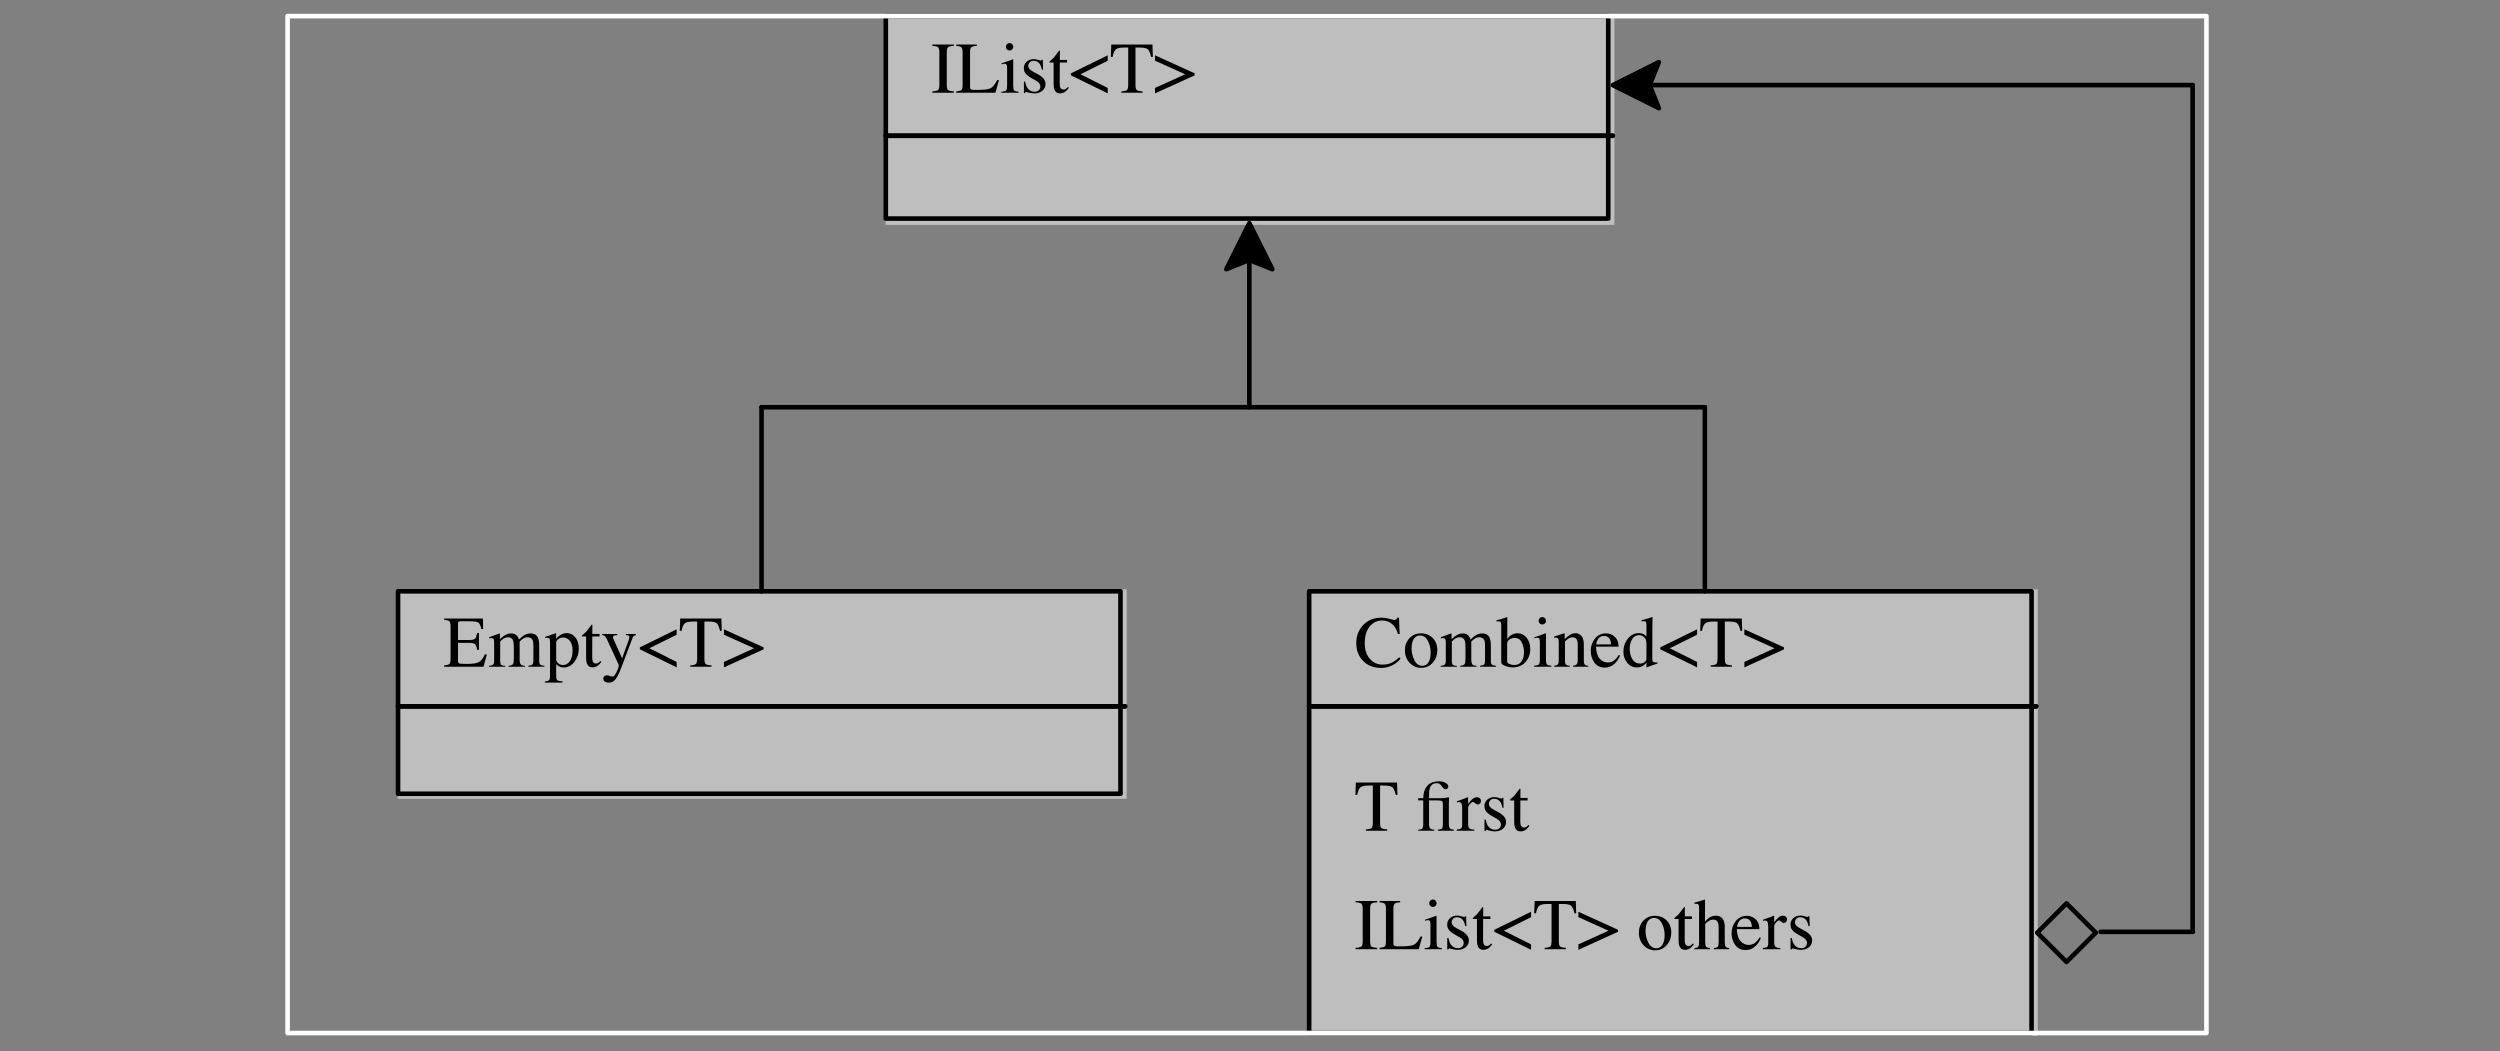<?xml version="1.0" encoding="UTF-8"?>
<svg xmlns="http://www.w3.org/2000/svg" xmlns:xlink="http://www.w3.org/1999/xlink" width="543.297pt" height="228.413pt" viewBox="0 0 543.297 228.413" version="1.1">
<rect x="0" y="0" width="543.297" height="228.413" fill="#808080" stroke="none"/>
<defs>
<g>
<symbol overflow="visible" id="glyph0-0">
<path style="stroke:none;" d="M 0.254 0 L 0.254 -10.48 L 11.066 -10.48 L 11.066 0 Z M 9.645 -1.422 L 9.645 -9.059 L 1.68 -9.059 L 1.68 -1.422 Z M 9.645 -1.422 "/>
</symbol>
<symbol overflow="visible" id="glyph0-1">
<path style="stroke:none;" d="M 0.254 -0.285 C 0.898 -0.332 1.316 -0.43 1.508 -0.578 C 1.699 -0.723 1.793 -1.102 1.793 -1.719 L 1.793 -8.762 C 1.793 -9.344 1.699 -9.723 1.508 -9.887 C 1.316 -10.055 0.898 -10.156 0.254 -10.188 L 0.254 -10.48 L 4.941 -10.48 L 4.941 -10.188 C 4.297 -10.156 3.879 -10.055 3.688 -9.887 C 3.496 -9.719 3.402 -9.344 3.402 -8.762 L 3.402 -1.719 C 3.402 -1.105 3.5 -0.723 3.688 -0.578 C 3.879 -0.43 4.297 -0.332 4.941 -0.285 L 4.941 0 L 0.254 0 Z M 0.254 -0.285 "/>
</symbol>
<symbol overflow="visible" id="glyph0-2">
<path style="stroke:none;" d="M 0.18 -0.285 C 0.762 -0.348 1.137 -0.453 1.312 -0.598 C 1.484 -0.746 1.57 -1.117 1.57 -1.719 L 1.57 -8.762 C 1.57 -9.324 1.484 -9.691 1.316 -9.863 C 1.145 -10.039 0.766 -10.145 0.18 -10.188 L 0.18 -10.48 L 4.656 -10.48 L 4.656 -10.188 C 4.074 -10.156 3.684 -10.059 3.484 -9.898 C 3.285 -9.738 3.188 -9.398 3.188 -8.871 L 3.188 -1.262 C 3.188 -1.086 3.215 -0.949 3.277 -0.848 C 3.336 -0.746 3.465 -0.684 3.668 -0.656 C 3.785 -0.641 3.91 -0.633 4.043 -0.625 C 4.172 -0.621 4.418 -0.617 4.781 -0.617 C 6.188 -0.617 7.141 -0.734 7.633 -0.965 C 8.129 -1.199 8.609 -1.793 9.074 -2.746 L 9.473 -2.746 L 8.699 0 L 0.18 0 Z M 0.18 -0.285 "/>
</symbol>
<symbol overflow="visible" id="glyph0-3">
<path style="stroke:none;" d="M 1.301 -9.984 C 1.301 -10.207 1.375 -10.398 1.531 -10.559 C 1.688 -10.719 1.875 -10.797 2.105 -10.797 C 2.324 -10.797 2.516 -10.719 2.672 -10.562 C 2.828 -10.406 2.906 -10.211 2.906 -9.984 C 2.906 -9.762 2.828 -9.574 2.672 -9.418 C 2.516 -9.258 2.324 -9.18 2.105 -9.18 C 1.879 -9.18 1.688 -9.258 1.531 -9.418 C 1.375 -9.574 1.301 -9.762 1.301 -9.984 Z M 0.309 -0.215 C 0.859 -0.266 1.211 -0.363 1.352 -0.5 C 1.496 -0.637 1.57 -1.004 1.57 -1.609 L 1.57 -5.297 C 1.57 -5.633 1.547 -5.863 1.5 -5.992 C 1.422 -6.203 1.262 -6.312 1.012 -6.312 C 0.957 -6.312 0.902 -6.305 0.848 -6.297 C 0.793 -6.285 0.637 -6.246 0.379 -6.172 L 0.379 -6.41 L 0.711 -6.52 C 1.613 -6.812 2.242 -7.035 2.598 -7.184 C 2.742 -7.246 2.836 -7.277 2.879 -7.277 C 2.887 -7.242 2.895 -7.203 2.895 -7.16 L 2.895 -1.609 C 2.895 -1.02 2.965 -0.652 3.105 -0.504 C 3.246 -0.355 3.566 -0.258 4.066 -0.215 L 4.066 0 L 0.309 0 Z M 0.309 -0.215 "/>
</symbol>
<symbol overflow="visible" id="glyph0-4">
<path style="stroke:none;" d="M 0.82 -2.438 L 1.074 -2.438 C 1.195 -1.848 1.352 -1.398 1.555 -1.082 C 1.914 -0.504 2.445 -0.215 3.141 -0.215 C 3.527 -0.215 3.832 -0.324 4.055 -0.539 C 4.281 -0.754 4.395 -1.027 4.395 -1.367 C 4.395 -1.586 4.328 -1.793 4.199 -1.996 C 4.07 -2.195 3.844 -2.391 3.52 -2.582 L 2.652 -3.078 C 2.02 -3.418 1.551 -3.762 1.254 -4.105 C 0.953 -4.453 0.805 -4.859 0.805 -5.328 C 0.805 -5.906 1.012 -6.379 1.422 -6.754 C 1.836 -7.125 2.355 -7.309 2.977 -7.309 C 3.25 -7.309 3.551 -7.258 3.879 -7.152 C 4.207 -7.051 4.391 -7 4.434 -7 C 4.523 -7 4.59 -7.012 4.633 -7.039 C 4.676 -7.062 4.711 -7.105 4.742 -7.16 L 4.926 -7.16 L 4.98 -5.004 L 4.742 -5.004 C 4.637 -5.504 4.5 -5.895 4.324 -6.172 C 4.004 -6.688 3.543 -6.945 2.938 -6.945 C 2.578 -6.945 2.293 -6.836 2.09 -6.613 C 1.883 -6.391 1.777 -6.129 1.777 -5.832 C 1.777 -5.355 2.133 -4.934 2.848 -4.562 L 3.867 -4.016 C 4.965 -3.418 5.516 -2.719 5.516 -1.926 C 5.516 -1.316 5.285 -0.82 4.828 -0.434 C 4.375 -0.047 3.777 0.148 3.039 0.148 C 2.73 0.148 2.379 0.094 1.988 -0.008 C 1.598 -0.109 1.363 -0.164 1.293 -0.164 C 1.23 -0.164 1.176 -0.141 1.129 -0.098 C 1.082 -0.055 1.047 0 1.02 0.062 L 0.82 0.062 Z M 0.82 -2.438 "/>
</symbol>
<symbol overflow="visible" id="glyph0-5">
<path style="stroke:none;" d="M 4.031 -7.133 L 4.031 -6.574 L 2.453 -6.574 L 2.438 -2.121 C 2.438 -1.727 2.469 -1.43 2.535 -1.23 C 2.66 -0.875 2.902 -0.695 3.266 -0.695 C 3.449 -0.695 3.609 -0.738 3.746 -0.828 C 3.883 -0.914 4.039 -1.055 4.215 -1.246 L 4.418 -1.074 L 4.246 -0.844 C 3.977 -0.48 3.695 -0.227 3.395 -0.078 C 3.098 0.07 2.809 0.148 2.527 0.148 C 1.922 0.148 1.508 -0.125 1.293 -0.664 C 1.172 -0.957 1.113 -1.367 1.113 -1.887 L 1.113 -6.574 L 0.27 -6.574 C 0.246 -6.59 0.227 -6.605 0.211 -6.621 C 0.199 -6.637 0.191 -6.656 0.191 -6.684 C 0.191 -6.734 0.203 -6.773 0.227 -6.801 C 0.25 -6.832 0.324 -6.895 0.449 -7 C 0.805 -7.293 1.062 -7.531 1.219 -7.715 C 1.375 -7.898 1.746 -8.383 2.328 -9.164 C 2.395 -9.164 2.434 -9.16 2.449 -9.148 C 2.461 -9.141 2.469 -9.102 2.469 -9.035 L 2.469 -7.133 Z M 4.031 -7.133 "/>
</symbol>
<symbol overflow="visible" id="glyph0-6">
<path style="stroke:none;" d="M 8.469 -1.043 L 8.469 0.133 L 0.473 -3.789 L 0.473 -4.215 L 8.469 -8.137 L 8.469 -6.961 L 2.543 -4.016 Z M 8.469 -1.043 "/>
</symbol>
<symbol overflow="visible" id="glyph0-7">
<path style="stroke:none;" d="M 0.309 -10.48 L 9.258 -10.48 L 9.344 -7.789 L 8.965 -7.789 C 8.777 -8.633 8.543 -9.184 8.258 -9.441 C 7.969 -9.695 7.367 -9.824 6.449 -9.824 L 5.57 -9.824 L 5.57 -1.719 C 5.57 -1.105 5.664 -0.723 5.855 -0.578 C 6.047 -0.43 6.465 -0.332 7.109 -0.285 L 7.109 0 L 2.492 0 L 2.492 -0.285 C 3.16 -0.336 3.578 -0.449 3.742 -0.617 C 3.906 -0.789 3.992 -1.219 3.992 -1.902 L 3.992 -9.824 L 3.109 -9.824 C 2.234 -9.824 1.637 -9.695 1.32 -9.445 C 1.004 -9.191 0.762 -8.641 0.602 -7.789 L 0.215 -7.789 Z M 0.309 -10.48 "/>
</symbol>
<symbol overflow="visible" id="glyph0-8">
<path style="stroke:none;" d="M 0.141 -6.961 L 0.141 -8.137 L 8.762 -4.215 L 8.762 -3.789 L 0.141 0.133 L 0.141 -1.043 L 6.691 -4.016 Z M 0.141 -6.961 "/>
</symbol>
<symbol overflow="visible" id="glyph0-9">
<path style="stroke:none;" d="M 0.18 -0.285 C 0.762 -0.348 1.137 -0.453 1.312 -0.598 C 1.484 -0.746 1.57 -1.117 1.57 -1.719 L 1.57 -8.762 C 1.57 -9.324 1.484 -9.691 1.316 -9.863 C 1.145 -10.039 0.766 -10.145 0.18 -10.188 L 0.18 -10.48 L 8.594 -10.48 L 8.648 -8.207 L 8.246 -8.207 C 8.109 -8.906 7.91 -9.359 7.641 -9.566 C 7.375 -9.773 6.773 -9.875 5.848 -9.875 L 3.695 -9.875 C 3.465 -9.875 3.32 -9.84 3.27 -9.766 C 3.215 -9.691 3.188 -9.551 3.188 -9.344 L 3.188 -5.809 L 5.621 -5.809 C 6.297 -5.809 6.73 -5.91 6.914 -6.109 C 7.102 -6.312 7.25 -6.719 7.363 -7.332 L 7.734 -7.332 L 7.734 -3.668 L 7.363 -3.668 C 7.246 -4.281 7.094 -4.688 6.906 -4.883 C 6.723 -5.082 6.293 -5.184 5.621 -5.184 L 3.188 -5.184 L 3.188 -1.262 C 3.188 -0.945 3.285 -0.762 3.484 -0.703 C 3.684 -0.648 4.277 -0.617 5.266 -0.617 C 6.34 -0.617 7.133 -0.734 7.641 -0.969 C 8.152 -1.203 8.609 -1.773 9.02 -2.676 L 9.461 -2.676 L 8.738 0 L 0.18 0 Z M 0.18 -0.285 "/>
</symbol>
<symbol overflow="visible" id="glyph0-10">
<path style="stroke:none;" d="M 0.254 -0.199 C 0.656 -0.238 0.926 -0.305 1.059 -0.402 C 1.266 -0.551 1.367 -0.852 1.367 -1.301 L 1.367 -5.297 C 1.367 -5.68 1.32 -5.93 1.219 -6.047 C 1.117 -6.168 0.953 -6.227 0.719 -6.227 C 0.609 -6.227 0.531 -6.223 0.477 -6.211 C 0.422 -6.199 0.359 -6.184 0.285 -6.156 L 0.285 -6.426 L 0.844 -6.613 C 1.043 -6.68 1.375 -6.801 1.832 -6.977 C 2.293 -7.152 2.535 -7.238 2.559 -7.238 C 2.586 -7.238 2.602 -7.227 2.605 -7.199 C 2.609 -7.176 2.613 -7.125 2.613 -7.055 L 2.613 -6.008 C 3.125 -6.473 3.566 -6.793 3.938 -6.973 C 4.309 -7.152 4.691 -7.238 5.082 -7.238 C 5.613 -7.238 6.035 -7.059 6.352 -6.699 C 6.516 -6.504 6.652 -6.238 6.762 -5.902 C 7.141 -6.289 7.473 -6.574 7.758 -6.762 C 8.246 -7.082 8.746 -7.238 9.258 -7.238 C 10.09 -7.238 10.641 -6.902 10.922 -6.227 C 11.082 -5.844 11.16 -5.242 11.16 -4.418 L 11.16 -1.207 C 11.16 -0.84 11.242 -0.59 11.402 -0.461 C 11.566 -0.328 11.859 -0.242 12.281 -0.199 L 12.281 0 L 8.793 0 L 8.793 -0.215 C 9.242 -0.258 9.539 -0.348 9.68 -0.488 C 9.82 -0.625 9.891 -0.91 9.891 -1.34 L 9.891 -4.672 C 9.891 -5.172 9.84 -5.539 9.73 -5.777 C 9.539 -6.199 9.164 -6.41 8.609 -6.41 C 8.273 -6.41 7.941 -6.301 7.609 -6.078 C 7.418 -5.949 7.184 -5.742 6.906 -5.461 L 6.906 -1.5 C 6.906 -1.082 6.98 -0.766 7.129 -0.551 C 7.273 -0.332 7.586 -0.215 8.059 -0.199 L 8.059 0 L 4.508 0 L 4.508 -0.199 C 5 -0.262 5.312 -0.383 5.445 -0.559 C 5.578 -0.734 5.645 -1.164 5.645 -1.848 L 5.645 -4.016 C 5.645 -4.809 5.594 -5.355 5.492 -5.652 C 5.32 -6.16 4.961 -6.41 4.41 -6.41 C 4.094 -6.41 3.785 -6.324 3.48 -6.152 C 3.176 -5.98 2.906 -5.754 2.676 -5.477 L 2.676 -1.246 C 2.676 -0.855 2.746 -0.582 2.883 -0.434 C 3.02 -0.285 3.316 -0.207 3.773 -0.199 L 3.773 0 L 0.254 0 Z M 0.254 -0.199 "/>
</symbol>
<symbol overflow="visible" id="glyph0-11">
<path style="stroke:none;" d="M 2.527 -1.422 C 2.664 -1.07 2.863 -0.812 3.129 -0.637 C 3.395 -0.465 3.707 -0.379 4.066 -0.379 C 4.625 -0.379 5.102 -0.656 5.496 -1.211 C 5.891 -1.766 6.086 -2.535 6.086 -3.527 C 6.086 -4.477 5.883 -5.184 5.473 -5.652 C 5.062 -6.121 4.586 -6.359 4.047 -6.359 C 3.664 -6.359 3.316 -6.242 3 -6.004 C 2.688 -5.77 2.527 -5.539 2.527 -5.312 Z M 0.07 3.195 C 0.555 3.164 0.863 3.059 0.992 2.887 C 1.125 2.711 1.191 2.434 1.191 2.059 L 1.191 -5.367 C 1.191 -5.758 1.145 -6.012 1.047 -6.121 C 0.953 -6.23 0.773 -6.289 0.512 -6.289 C 0.453 -6.289 0.402 -6.285 0.352 -6.281 C 0.305 -6.277 0.23 -6.266 0.141 -6.25 L 0.141 -6.504 L 0.875 -6.746 C 0.898 -6.75 1.418 -6.926 2.43 -7.277 C 2.453 -7.277 2.473 -7.266 2.488 -7.242 C 2.5 -7.219 2.508 -7.191 2.508 -7.16 L 2.508 -6.117 C 2.848 -6.457 3.145 -6.711 3.402 -6.875 C 3.867 -7.164 4.344 -7.309 4.832 -7.309 C 5.543 -7.309 6.156 -7.008 6.672 -6.398 C 7.184 -5.793 7.441 -4.965 7.441 -3.914 C 7.441 -2.883 7.133 -1.945 6.516 -1.105 C 5.898 -0.266 5.125 0.156 4.191 0.156 C 3.902 0.156 3.652 0.117 3.441 0.047 C 3.113 -0.062 2.809 -0.262 2.527 -0.551 L 2.527 1.98 C 2.527 2.5 2.613 2.82 2.785 2.938 C 2.953 3.059 3.324 3.137 3.898 3.18 L 3.898 3.449 L 0.07 3.449 Z M 0.07 3.195 "/>
</symbol>
<symbol overflow="visible" id="glyph0-12">
<path style="stroke:none;" d="M 0.215 -7.109 L 3.48 -7.109 L 3.48 -6.867 C 3.223 -6.863 3.031 -6.84 2.906 -6.797 C 2.672 -6.73 2.551 -6.602 2.551 -6.402 C 2.551 -6.332 2.566 -6.258 2.59 -6.184 C 2.617 -6.109 2.664 -5.996 2.73 -5.848 L 4.539 -1.832 L 5.992 -5.879 C 6.008 -5.918 6.035 -6.012 6.066 -6.156 C 6.102 -6.301 6.117 -6.398 6.117 -6.449 C 6.117 -6.586 6.07 -6.684 5.98 -6.746 C 5.887 -6.809 5.766 -6.844 5.621 -6.852 L 5.383 -6.867 L 5.383 -7.109 L 7.512 -7.109 L 7.512 -6.867 C 7.301 -6.844 7.141 -6.77 7.035 -6.652 C 6.93 -6.531 6.836 -6.367 6.762 -6.156 L 4.324 0.293 C 3.902 1.406 3.496 2.215 3.109 2.715 C 2.723 3.215 2.234 3.465 1.641 3.465 C 1.352 3.465 1.082 3.395 0.828 3.25 C 0.574 3.105 0.449 2.875 0.449 2.559 C 0.449 2.352 0.523 2.184 0.676 2.055 C 0.828 1.922 1.02 1.855 1.254 1.855 C 1.387 1.855 1.586 1.906 1.852 2.004 C 2.117 2.102 2.309 2.148 2.422 2.148 C 2.711 2.148 3.016 1.816 3.332 1.145 C 3.652 0.473 3.812 0.027 3.812 -0.199 C 3.812 -0.246 3.805 -0.305 3.789 -0.371 C 3.773 -0.438 3.758 -0.496 3.734 -0.551 L 1.262 -5.902 C 1.086 -6.281 0.934 -6.535 0.801 -6.656 C 0.668 -6.777 0.473 -6.855 0.215 -6.891 Z M 0.215 -7.109 "/>
</symbol>
<symbol overflow="visible" id="glyph0-13">
<path style="stroke:none;" d="M 5.863 -10.664 C 6.434 -10.664 7.023 -10.582 7.625 -10.41 C 8.23 -10.238 8.566 -10.156 8.641 -10.156 C 8.789 -10.156 8.93 -10.195 9.066 -10.277 C 9.199 -10.359 9.293 -10.492 9.344 -10.664 L 9.676 -10.664 L 9.824 -7.109 L 9.461 -7.109 C 9.25 -7.816 8.973 -8.383 8.633 -8.816 C 7.98 -9.633 7.109 -10.039 6.008 -10.039 C 4.898 -10.039 3.996 -9.602 3.289 -8.723 C 2.586 -7.848 2.234 -6.641 2.234 -5.105 C 2.234 -3.691 2.605 -2.562 3.344 -1.723 C 4.086 -0.879 5.023 -0.457 6.156 -0.457 C 6.977 -0.457 7.73 -0.652 8.422 -1.043 C 8.82 -1.266 9.254 -1.602 9.73 -2.051 L 10.023 -1.754 C 9.672 -1.312 9.238 -0.922 8.715 -0.586 C 7.828 -0.02 6.867 0.262 5.832 0.262 C 4.129 0.262 2.777 -0.281 1.777 -1.367 C 0.855 -2.375 0.395 -3.629 0.395 -5.137 C 0.395 -6.676 0.883 -7.973 1.855 -9.02 C 2.883 -10.117 4.219 -10.664 5.863 -10.664 Z M 5.863 -10.664 "/>
</symbol>
<symbol overflow="visible" id="glyph0-14">
<path style="stroke:none;" d="M 0.402 -3.59 C 0.402 -4.613 0.727 -5.48 1.379 -6.191 C 2.031 -6.898 2.871 -7.254 3.898 -7.254 C 4.918 -7.254 5.766 -6.918 6.434 -6.25 C 7.105 -5.578 7.441 -4.688 7.441 -3.574 C 7.441 -2.547 7.117 -1.656 6.465 -0.898 C 5.816 -0.141 4.977 0.238 3.945 0.238 C 2.953 0.238 2.117 -0.125 1.43 -0.852 C 0.746 -1.578 0.402 -2.492 0.402 -3.59 Z M 3.68 -6.789 C 3.273 -6.789 2.922 -6.656 2.621 -6.387 C 2.105 -5.918 1.848 -5.109 1.848 -3.961 C 1.848 -3.043 2.055 -2.188 2.473 -1.391 C 2.887 -0.598 3.461 -0.199 4.199 -0.199 C 4.777 -0.199 5.223 -0.465 5.535 -0.996 C 5.848 -1.527 6 -2.227 6 -3.086 C 6 -3.977 5.805 -4.82 5.406 -5.605 C 5.008 -6.395 4.434 -6.789 3.68 -6.789 Z M 3.68 -6.789 "/>
</symbol>
<symbol overflow="visible" id="glyph0-15">
<path style="stroke:none;" d="M 0.055 -9.84 L 0.055 -10.102 C 0.641 -10.234 1.172 -10.383 1.641 -10.551 C 2.109 -10.715 2.363 -10.797 2.398 -10.797 C 2.41 -10.766 2.414 -10.734 2.414 -10.703 L 2.414 -5.992 C 2.547 -6.242 2.75 -6.477 3.016 -6.699 C 3.492 -7.086 4.039 -7.277 4.656 -7.277 C 5.414 -7.277 6.062 -6.957 6.598 -6.32 C 7.133 -5.68 7.402 -4.848 7.402 -3.828 C 7.402 -2.734 7.055 -1.801 6.359 -1.02 C 5.66 -0.242 4.746 0.148 3.613 0.148 C 3.039 0.148 2.477 0.035 1.926 -0.191 C 1.375 -0.418 1.098 -0.648 1.098 -0.875 L 1.098 -9.051 C 1.098 -9.348 1.059 -9.562 0.973 -9.688 C 0.891 -9.812 0.703 -9.875 0.402 -9.875 Z M 2.383 -1.129 C 2.43 -0.859 2.629 -0.668 2.984 -0.555 C 3.34 -0.438 3.652 -0.379 3.922 -0.379 C 4.645 -0.379 5.18 -0.648 5.527 -1.191 C 5.875 -1.734 6.047 -2.387 6.047 -3.156 C 6.047 -3.926 5.887 -4.633 5.562 -5.285 C 5.238 -5.938 4.711 -6.266 3.984 -6.266 C 3.617 -6.266 3.258 -6.152 2.906 -5.93 C 2.559 -5.703 2.383 -5.418 2.383 -5.074 Z M 2.383 -1.129 "/>
</symbol>
<symbol overflow="visible" id="glyph0-16">
<path style="stroke:none;" d="M 0.285 -0.215 C 0.652 -0.262 0.91 -0.355 1.055 -0.492 C 1.203 -0.629 1.277 -0.934 1.277 -1.406 L 1.277 -5.328 C 1.277 -5.66 1.246 -5.891 1.184 -6.023 C 1.086 -6.219 0.883 -6.32 0.578 -6.32 C 0.531 -6.32 0.484 -6.316 0.438 -6.312 C 0.387 -6.305 0.328 -6.297 0.254 -6.289 L 0.254 -6.559 C 0.465 -6.621 0.965 -6.781 1.754 -7.039 L 2.484 -7.277 C 2.52 -7.277 2.539 -7.266 2.547 -7.238 C 2.555 -7.215 2.559 -7.176 2.559 -7.133 L 2.559 -5.992 C 3.035 -6.438 3.406 -6.742 3.672 -6.906 C 4.074 -7.16 4.492 -7.285 4.926 -7.285 C 5.277 -7.285 5.598 -7.184 5.887 -6.984 C 6.441 -6.594 6.723 -5.895 6.723 -4.887 L 6.723 -1.277 C 6.723 -0.906 6.797 -0.637 6.945 -0.473 C 7.094 -0.309 7.344 -0.223 7.695 -0.215 L 7.695 0 L 4.395 0 L 4.395 -0.215 C 4.77 -0.266 5.031 -0.371 5.184 -0.531 C 5.332 -0.688 5.406 -1.027 5.406 -1.555 L 5.406 -4.855 C 5.406 -5.301 5.324 -5.668 5.16 -5.961 C 4.996 -6.25 4.691 -6.395 4.246 -6.395 C 3.941 -6.395 3.633 -6.293 3.316 -6.086 C 3.141 -5.969 2.914 -5.773 2.637 -5.5 L 2.637 -1.168 C 2.637 -0.797 2.719 -0.547 2.887 -0.422 C 3.051 -0.297 3.309 -0.227 3.668 -0.215 L 3.668 0 L 0.285 0 Z M 0.285 -0.215 "/>
</symbol>
<symbol overflow="visible" id="glyph0-17">
<path style="stroke:none;" d="M 3.629 -7.254 C 4.355 -7.254 4.992 -7.004 5.539 -6.5 C 6.086 -5.996 6.359 -5.285 6.359 -4.363 L 1.445 -4.363 C 1.496 -3.168 1.77 -2.293 2.258 -1.746 C 2.75 -1.199 3.328 -0.93 4 -0.93 C 4.539 -0.93 4.996 -1.07 5.367 -1.352 C 5.738 -1.637 6.082 -2.039 6.395 -2.559 L 6.668 -2.469 C 6.457 -1.812 6.059 -1.207 5.48 -0.648 C 4.898 -0.094 4.188 0.188 3.348 0.188 C 2.379 0.188 1.629 -0.18 1.102 -0.914 C 0.574 -1.645 0.309 -2.488 0.309 -3.441 C 0.309 -4.477 0.617 -5.371 1.23 -6.125 C 1.844 -6.879 2.641 -7.254 3.629 -7.254 Z M 3.18 -6.691 C 2.59 -6.691 2.141 -6.43 1.832 -5.91 C 1.668 -5.633 1.551 -5.281 1.477 -4.855 L 4.742 -4.855 C 4.684 -5.371 4.586 -5.758 4.445 -6.008 C 4.195 -6.461 3.773 -6.691 3.18 -6.691 Z M 3.18 -6.691 "/>
</symbol>
<symbol overflow="visible" id="glyph0-18">
<path style="stroke:none;" d="M 3.75 -7.309 C 4.129 -7.309 4.473 -7.227 4.789 -7.062 C 4.996 -6.953 5.191 -6.805 5.383 -6.613 L 5.383 -9.074 C 5.383 -9.387 5.348 -9.602 5.277 -9.723 C 5.207 -9.84 5.043 -9.898 4.781 -9.898 C 4.719 -9.898 4.664 -9.898 4.617 -9.891 C 4.57 -9.887 4.469 -9.875 4.309 -9.859 L 4.309 -10.117 L 4.941 -10.277 C 5.176 -10.34 5.406 -10.406 5.637 -10.473 C 5.871 -10.539 6.074 -10.605 6.25 -10.664 C 6.332 -10.691 6.469 -10.742 6.66 -10.812 L 6.707 -10.797 L 6.691 -9.984 C 6.684 -9.691 6.68 -9.387 6.676 -9.078 C 6.668 -8.766 6.668 -8.457 6.668 -8.152 L 6.652 -1.832 C 6.652 -1.496 6.691 -1.262 6.773 -1.129 C 6.855 -0.996 7.078 -0.93 7.434 -0.93 C 7.488 -0.93 7.547 -0.93 7.602 -0.934 C 7.66 -0.934 7.715 -0.941 7.773 -0.953 L 7.773 -0.695 C 7.742 -0.684 7.367 -0.559 6.652 -0.309 L 5.438 0.148 L 5.383 0.078 L 5.383 -0.875 C 5.094 -0.559 4.844 -0.336 4.633 -0.199 C 4.258 0.031 3.82 0.148 3.324 0.148 C 2.449 0.148 1.738 -0.191 1.195 -0.871 C 0.652 -1.547 0.379 -2.332 0.379 -3.227 C 0.379 -4.344 0.707 -5.305 1.355 -6.105 C 2.008 -6.906 2.809 -7.309 3.75 -7.309 Z M 4.039 -0.688 C 4.441 -0.688 4.766 -0.809 5.012 -1.043 C 5.258 -1.281 5.383 -1.504 5.383 -1.719 L 5.383 -5.035 C 5.383 -5.707 5.203 -6.18 4.844 -6.453 C 4.488 -6.73 4.137 -6.867 3.797 -6.867 C 3.148 -6.867 2.641 -6.582 2.281 -6.004 C 1.922 -5.43 1.738 -4.723 1.738 -3.883 C 1.738 -3.051 1.934 -2.312 2.316 -1.664 C 2.699 -1.012 3.273 -0.688 4.039 -0.688 Z M 4.039 -0.688 "/>
</symbol>
<symbol overflow="visible" id="glyph0-19">
<path style="stroke:none;" d=""/>
</symbol>
<symbol overflow="visible" id="glyph0-20">
<path style="stroke:none;" d="M 0.512 -0.215 C 0.914 -0.23 1.195 -0.309 1.352 -0.449 C 1.512 -0.59 1.594 -0.93 1.594 -1.477 L 1.594 -6.598 L 0.488 -6.598 L 0.488 -7.07 L 1.594 -7.07 C 1.605 -8.188 1.895 -9.082 2.465 -9.75 C 3.035 -10.418 3.898 -10.75 5.059 -10.75 C 5.555 -10.75 6.008 -10.637 6.418 -10.41 C 6.832 -10.184 7.039 -9.914 7.039 -9.605 C 7.039 -9.445 6.984 -9.309 6.871 -9.191 C 6.762 -9.074 6.621 -9.02 6.449 -9.02 C 6.211 -9.02 5.938 -9.238 5.621 -9.68 C 5.309 -10.121 4.965 -10.34 4.594 -10.34 C 4.219 -10.34 3.922 -10.277 3.703 -10.152 C 3.488 -10.023 3.285 -9.789 3.102 -9.445 C 3 -9.188 2.93 -8.918 2.898 -8.637 C 2.867 -8.355 2.855 -7.832 2.855 -7.07 L 5.113 -7.07 C 5.305 -7.07 5.52 -7.074 5.758 -7.086 C 5.996 -7.094 6.199 -7.109 6.367 -7.133 C 6.414 -7.137 6.535 -7.16 6.734 -7.199 C 6.934 -7.242 7.055 -7.262 7.102 -7.262 C 7.125 -7.262 7.152 -7.254 7.176 -7.23 C 7.203 -7.211 7.215 -7.172 7.215 -7.117 C 7.215 -7.07 7.207 -6.918 7.184 -6.668 L 7.176 -6.344 C 7.172 -6.23 7.168 -6.117 7.164 -6.008 C 7.164 -5.902 7.16 -5.789 7.16 -5.676 L 7.16 -1.539 C 7.16 -0.996 7.238 -0.656 7.391 -0.512 C 7.543 -0.367 7.828 -0.27 8.246 -0.215 L 8.246 0 L 4.766 0 L 4.766 -0.23 C 5.258 -0.277 5.566 -0.371 5.684 -0.512 C 5.805 -0.648 5.863 -0.992 5.863 -1.539 L 5.863 -5.715 C 5.863 -6.082 5.809 -6.312 5.703 -6.406 C 5.598 -6.504 5.363 -6.559 5.004 -6.574 C 4.75 -6.578 4.562 -6.586 4.441 -6.59 C 4.074 -6.594 3.543 -6.598 2.855 -6.598 L 2.855 -1.391 C 2.855 -0.922 2.965 -0.602 3.188 -0.434 C 3.324 -0.324 3.594 -0.254 3.992 -0.215 L 3.992 0 L 0.512 0 Z M 0.512 -0.215 "/>
</symbol>
<symbol overflow="visible" id="glyph0-21">
<path style="stroke:none;" d="M 0.07 -0.254 C 0.543 -0.297 0.859 -0.379 1.012 -0.508 C 1.168 -0.633 1.246 -0.902 1.246 -1.316 L 1.246 -4.805 C 1.246 -5.312 1.199 -5.68 1.102 -5.898 C 1.008 -6.117 0.832 -6.227 0.578 -6.227 C 0.527 -6.227 0.461 -6.219 0.375 -6.207 C 0.289 -6.195 0.199 -6.176 0.109 -6.156 L 0.109 -6.41 C 0.402 -6.516 0.703 -6.621 1.012 -6.73 C 1.32 -6.836 1.535 -6.914 1.656 -6.961 C 1.914 -7.059 2.18 -7.168 2.453 -7.293 C 2.488 -7.293 2.512 -7.281 2.516 -7.254 C 2.523 -7.23 2.527 -7.176 2.527 -7.094 L 2.527 -5.824 C 2.859 -6.281 3.176 -6.641 3.484 -6.898 C 3.793 -7.156 4.109 -7.285 4.441 -7.285 C 4.703 -7.285 4.918 -7.207 5.082 -7.051 C 5.246 -6.895 5.328 -6.695 5.328 -6.457 C 5.328 -6.246 5.266 -6.07 5.141 -5.926 C 5.012 -5.781 4.855 -5.707 4.664 -5.707 C 4.469 -5.707 4.27 -5.797 4.07 -5.98 C 3.871 -6.16 3.719 -6.25 3.605 -6.25 C 3.426 -6.25 3.203 -6.105 2.938 -5.812 C 2.676 -5.52 2.543 -5.219 2.543 -4.91 L 2.543 -1.422 C 2.543 -0.98 2.648 -0.672 2.855 -0.5 C 3.062 -0.328 3.402 -0.246 3.883 -0.254 L 3.883 0 L 0.07 0 Z M 0.07 -0.254 "/>
</symbol>
<symbol overflow="visible" id="glyph0-22">
<path style="stroke:none;" d="M 0.141 -0.215 C 0.562 -0.273 0.84 -0.379 0.969 -0.531 C 1.102 -0.684 1.168 -1.043 1.168 -1.609 L 1.168 -9.035 C 1.168 -9.324 1.129 -9.535 1.055 -9.672 C 0.98 -9.809 0.801 -9.875 0.512 -9.875 C 0.453 -9.875 0.398 -9.871 0.344 -9.863 C 0.289 -9.855 0.23 -9.848 0.164 -9.84 L 0.164 -10.117 C 0.391 -10.184 0.668 -10.266 1 -10.359 C 1.332 -10.457 1.566 -10.523 1.695 -10.566 L 2.438 -10.797 L 2.453 -10.742 L 2.453 -5.992 C 2.777 -6.363 3.066 -6.637 3.316 -6.812 C 3.77 -7.121 4.262 -7.277 4.789 -7.277 C 5.625 -7.277 6.191 -6.926 6.496 -6.227 C 6.66 -5.855 6.746 -5.367 6.746 -4.766 L 6.746 -1.609 C 6.746 -1.062 6.809 -0.707 6.934 -0.543 C 7.059 -0.375 7.32 -0.27 7.711 -0.215 L 7.711 0 L 4.363 0 L 4.363 -0.215 C 4.812 -0.277 5.098 -0.383 5.227 -0.535 C 5.355 -0.684 5.422 -1.043 5.422 -1.609 L 5.422 -4.742 C 5.422 -5.242 5.34 -5.645 5.172 -5.957 C 5.004 -6.266 4.688 -6.418 4.223 -6.418 C 3.82 -6.418 3.43 -6.273 3.055 -5.988 C 2.68 -5.699 2.492 -5.508 2.492 -5.422 L 2.492 -1.609 C 2.492 -1.031 2.559 -0.672 2.691 -0.527 C 2.824 -0.383 3.113 -0.277 3.551 -0.215 L 3.551 0 L 0.141 0 Z M 0.141 -0.215 "/>
</symbol>
</g>
</defs>
<g id="surface219386">
<path style=" stroke:none;fill-rule:nonzero;fill:rgb(74.51%,74.51%,74.51%);fill-opacity:1;" d="M 192.449 3.328 L 350.848 3.328 L 350.848 48.867 L 192.449 48.867 Z M 192.449 3.328 "/>
<path style="fill:none;stroke-width:1.01;stroke-linecap:round;stroke-linejoin:round;stroke:rgb(0%,0%,0%);stroke-opacity:1;stroke-miterlimit:10;" d="M 194.444 3.535 L 353.03 3.535 L 353.03 47.98 L 194.444 47.98 Z M 194.444 3.535 " transform="matrix(0.99,0,0,0.99,0,0)"/>
<g style="fill:rgb(0%,0%,0%);fill-opacity:1;">
  <use xlink:href="#glyph0-1" x="202.348" y="20.156"/>
  <use xlink:href="#glyph0-2" x="207.622" y="20.156"/>
  <use xlink:href="#glyph0-3" x="217.296" y="20.156"/>
  <use xlink:href="#glyph0-4" x="221.696" y="20.156"/>
  <use xlink:href="#glyph0-5" x="227.859" y="20.156"/>
  <use xlink:href="#glyph0-6" x="232.259" y="20.156"/>
  <use xlink:href="#glyph0-7" x="241.192" y="20.156"/>
  <use xlink:href="#glyph0-8" x="250.866" y="20.156"/>
</g>
<path style="fill:none;stroke-width:1.01;stroke-linecap:round;stroke-linejoin:round;stroke:rgb(0%,0%,0%);stroke-opacity:1;stroke-miterlimit:10;" d="M 194.444 29.798 L 354.04 29.798 " transform="matrix(0.99,0,0,0.99,0,0)"/>
<path style="fill:none;stroke-width:1.01;stroke-linecap:round;stroke-linejoin:round;stroke:rgb(0%,0%,0%);stroke-opacity:1;stroke-miterlimit:10;" d="M 194.444 29.798 L 354.04 29.798 " transform="matrix(0.99,0,0,0.99,0,0)"/>
<path style=" stroke:none;fill-rule:nonzero;fill:rgb(74.51%,74.51%,74.51%);fill-opacity:1;" d="M 86.449 128.066 L 244.848 128.066 L 244.848 173.605 L 86.449 173.605 Z M 86.449 128.066 "/>
<path style="fill:none;stroke-width:1.01;stroke-linecap:round;stroke-linejoin:round;stroke:rgb(0%,0%,0%);stroke-opacity:1;stroke-miterlimit:10;" d="M 87.374 129.798 L 245.96 129.798 L 245.96 174.242 L 87.374 174.242 Z M 87.374 129.798 " transform="matrix(0.99,0,0,0.99,0,0)"/>
<g style="fill:rgb(0%,0%,0%);fill-opacity:1;">
  <use xlink:href="#glyph0-9" x="96.348" y="144.895"/>
  <use xlink:href="#glyph0-10" x="106.022" y="144.895"/>
  <use xlink:href="#glyph0-11" x="118.342" y="144.895"/>
  <use xlink:href="#glyph0-5" x="126.261" y="144.895"/>
  <use xlink:href="#glyph0-12" x="130.661" y="144.895"/>
  <use xlink:href="#glyph0-6" x="138.58" y="144.895"/>
  <use xlink:href="#glyph0-7" x="147.512" y="144.895"/>
  <use xlink:href="#glyph0-8" x="157.187" y="144.895"/>
</g>
<path style="fill:none;stroke-width:1.01;stroke-linecap:round;stroke-linejoin:round;stroke:rgb(0%,0%,0%);stroke-opacity:1;stroke-miterlimit:10;" d="M 87.374 155.051 L 246.97 155.051 " transform="matrix(0.99,0,0,0.99,0,0)"/>
<path style="fill:none;stroke-width:1.01;stroke-linecap:round;stroke-linejoin:round;stroke:rgb(0%,0%,0%);stroke-opacity:1;stroke-miterlimit:10;" d="M 87.374 155.051 L 246.97 155.051 " transform="matrix(0.99,0,0,0.99,0,0)"/>
<path style=" stroke:none;fill-rule:nonzero;fill:rgb(74.51%,74.51%,74.51%);fill-opacity:1;" d="M 284.449 128.066 L 442.848 128.066 L 442.848 225.086 L 284.449 225.086 Z M 284.449 128.066 "/>
<path style="fill:none;stroke-width:1.01;stroke-linecap:round;stroke-linejoin:round;stroke:rgb(0%,0%,0%);stroke-opacity:1;stroke-miterlimit:10;" d="M 287.374 129.798 L 445.96 129.798 L 445.96 226.768 L 287.374 226.768 Z M 287.374 129.798 " transform="matrix(0.99,0,0,0.99,0,0)"/>
<g style="fill:rgb(0%,0%,0%);fill-opacity:1;">
  <use xlink:href="#glyph0-13" x="294.348" y="144.895"/>
  <use xlink:href="#glyph0-14" x="304.912" y="144.895"/>
  <use xlink:href="#glyph0-10" x="312.831" y="144.895"/>
  <use xlink:href="#glyph0-15" x="325.151" y="144.895"/>
  <use xlink:href="#glyph0-3" x="333.07" y="144.895"/>
  <use xlink:href="#glyph0-16" x="337.47" y="144.895"/>
  <use xlink:href="#glyph0-17" x="345.389" y="144.895"/>
  <use xlink:href="#glyph0-18" x="352.418" y="144.895"/>
  <use xlink:href="#glyph0-6" x="360.337" y="144.895"/>
  <use xlink:href="#glyph0-7" x="369.27" y="144.895"/>
  <use xlink:href="#glyph0-8" x="378.944" y="144.895"/>
</g>
<g style="fill:rgb(0%,0%,0%);fill-opacity:1;">
  <use xlink:href="#glyph0-7" x="294.348" y="180.535"/>
  <use xlink:href="#glyph0-19" x="303.744" y="180.535"/>
  <use xlink:href="#glyph0-20" x="307.703" y="180.535"/>
  <use xlink:href="#glyph0-21" x="316.511" y="180.535"/>
  <use xlink:href="#glyph0-4" x="321.785" y="180.535"/>
  <use xlink:href="#glyph0-5" x="327.949" y="180.535"/>
</g>
<g style="fill:rgb(0%,0%,0%);fill-opacity:1;">
  <use xlink:href="#glyph0-1" x="294.348" y="206.277"/>
  <use xlink:href="#glyph0-2" x="299.622" y="206.277"/>
  <use xlink:href="#glyph0-3" x="309.296" y="206.277"/>
  <use xlink:href="#glyph0-4" x="313.696" y="206.277"/>
  <use xlink:href="#glyph0-5" x="319.859" y="206.277"/>
  <use xlink:href="#glyph0-6" x="324.259" y="206.277"/>
  <use xlink:href="#glyph0-7" x="333.192" y="206.277"/>
  <use xlink:href="#glyph0-8" x="342.866" y="206.277"/>
  <use xlink:href="#glyph0-19" x="351.799" y="206.277"/>
  <use xlink:href="#glyph0-14" x="355.758" y="206.277"/>
  <use xlink:href="#glyph0-5" x="363.677" y="206.277"/>
  <use xlink:href="#glyph0-22" x="368.077" y="206.277"/>
  <use xlink:href="#glyph0-17" x="375.996" y="206.277"/>
  <use xlink:href="#glyph0-21" x="383.025" y="206.277"/>
  <use xlink:href="#glyph0-4" x="388.299" y="206.277"/>
</g>
<path style="fill:none;stroke-width:1.01;stroke-linecap:round;stroke-linejoin:round;stroke:rgb(0%,0%,0%);stroke-opacity:1;stroke-miterlimit:10;" d="M -0.352 0.184 L 8.738 0.184 L 8.738 9.274 L -0.352 9.274 Z M -0.352 0.184 " transform="matrix(0.7,-0.7,0.7,0.7,442.848,202.316)"/>
<path style="fill:none;stroke-width:1.01;stroke-linecap:round;stroke-linejoin:round;stroke:rgb(0%,0%,0%);stroke-opacity:1;stroke-miterlimit:10;" d="M 287.374 155.051 L 446.97 155.051 " transform="matrix(0.99,0,0,0.99,0,0)"/>
<path style="fill:none;stroke-width:1.01;stroke-linecap:round;stroke-linejoin:round;stroke:rgb(0%,0%,0%);stroke-opacity:1;stroke-miterlimit:10;" d="M 287.374 155.051 L 446.97 155.051 " transform="matrix(0.99,0,0,0.99,0,0)"/>
<path style="fill:none;stroke-width:1.01;stroke-linecap:round;stroke-linejoin:round;stroke:rgb(0%,0%,0%);stroke-opacity:1;stroke-miterlimit:10;" d="M 167.172 89.394 L 374.242 89.394 " transform="matrix(0.99,0,0,0.99,0,0)"/>
<path style="fill:none;stroke-width:1.01;stroke-linecap:round;stroke-linejoin:round;stroke:rgb(0%,0%,0%);stroke-opacity:1;stroke-miterlimit:10;" d="M 167.172 89.394 L 167.172 129.798 " transform="matrix(0.99,0,0,0.99,0,0)"/>
<path style="fill:none;stroke-width:1.01;stroke-linecap:round;stroke-linejoin:round;stroke:rgb(0%,0%,0%);stroke-opacity:1;stroke-miterlimit:10;" d="M 374.242 89.394 L 374.242 129.798 " transform="matrix(0.99,0,0,0.99,0,0)"/>
<path style="fill:none;stroke-width:1.01;stroke-linecap:round;stroke-linejoin:round;stroke:rgb(0%,0%,0%);stroke-opacity:1;stroke-miterlimit:10;" d="M 274.242 89.394 L 274.242 54.04 " transform="matrix(0.99,0,0,0.99,0,0)"/>
<path style="fill-rule:evenodd;fill:rgb(0%,0%,0%);fill-opacity:1;stroke-width:1.01;stroke-linecap:round;stroke-linejoin:round;stroke:rgb(0%,0%,0%);stroke-opacity:1;stroke-miterlimit:10;" d="M 274.242 48.99 L 279.293 59.091 L 274.242 57.071 L 269.192 59.091 Z M 274.242 48.99 " transform="matrix(0.99,0,0,0.99,0,0)"/>
<path style="fill:none;stroke-width:1.01;stroke-linecap:round;stroke-linejoin:round;stroke:rgb(100%,100%,100%);stroke-opacity:1;stroke-miterlimit:10;" d="M 63.131 3.535 L 484.343 3.535 L 484.343 226.768 L 63.131 226.768 Z M 63.131 3.535 " transform="matrix(0.99,0,0,0.99,0,0)"/>
<path style="fill:none;stroke-width:1.01;stroke-linecap:round;stroke-linejoin:round;stroke:rgb(0%,0%,0%);stroke-opacity:1;stroke-miterlimit:10;" d="M 461.111 204.545 L 481.313 204.545 " transform="matrix(0.99,0,0,0.99,0,0)"/>
<path style="fill:none;stroke-width:1.01;stroke-linecap:round;stroke-linejoin:round;stroke:rgb(0%,0%,0%);stroke-opacity:1;stroke-miterlimit:10;" d="M 481.313 204.545 L 481.313 18.687 " transform="matrix(0.99,0,0,0.99,0,0)"/>
<path style="fill:none;stroke-width:1.01;stroke-linecap:round;stroke-linejoin:round;stroke:rgb(0%,0%,0%);stroke-opacity:1;stroke-miterlimit:10;" d="M 481.313 18.687 L 359.091 18.687 " transform="matrix(0.99,0,0,0.99,0,0)"/>
<path style="fill-rule:evenodd;fill:rgb(0%,0%,0%);fill-opacity:1;stroke-width:1.01;stroke-linecap:round;stroke-linejoin:round;stroke:rgb(0%,0%,0%);stroke-opacity:1;stroke-miterlimit:10;" d="M 354.04 18.687 L 364.141 13.636 L 362.121 18.687 L 364.141 23.737 Z M 354.04 18.687 " transform="matrix(0.99,0,0,0.99,0,0)"/>
</g>
</svg>
